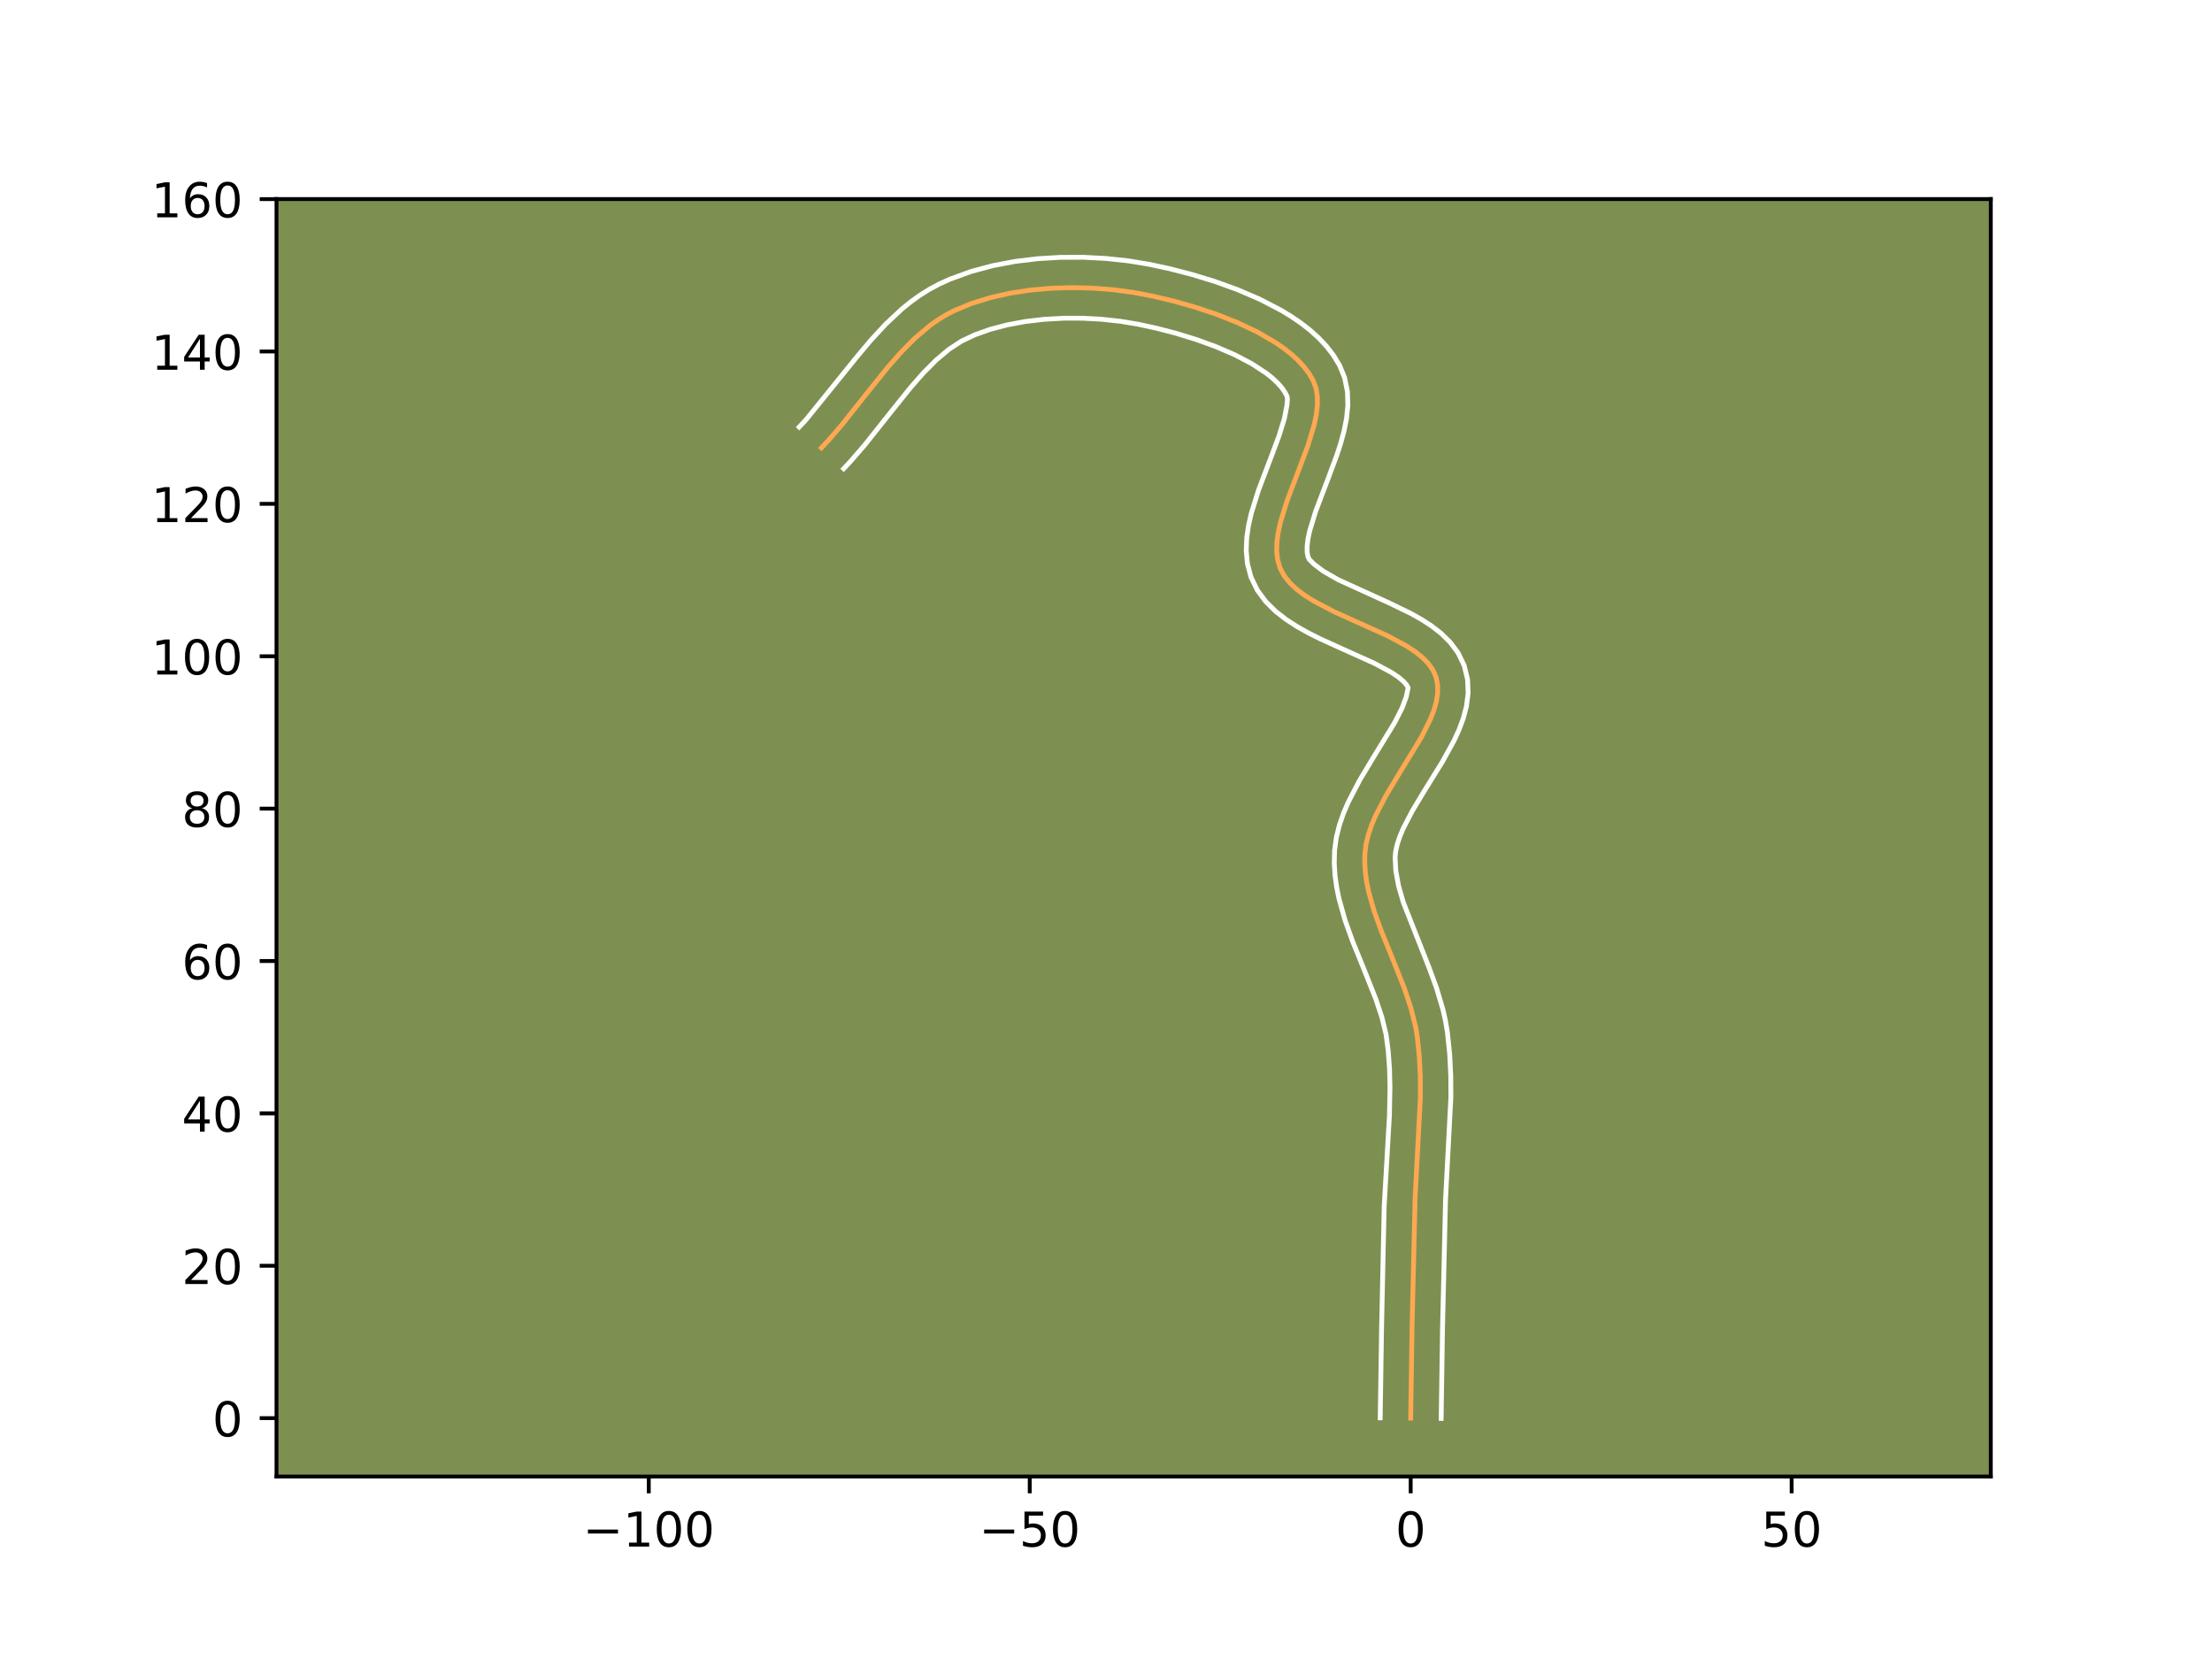<?xml version="1.0" encoding="utf-8" standalone="no"?>
<!DOCTYPE svg PUBLIC "-//W3C//DTD SVG 1.1//EN"
  "http://www.w3.org/Graphics/SVG/1.1/DTD/svg11.dtd">
<!-- Created with matplotlib (https://matplotlib.org/) -->
<svg height="345.6pt" version="1.1" viewBox="0 0 460.8 345.6" width="460.8pt" xmlns="http://www.w3.org/2000/svg" xmlns:xlink="http://www.w3.org/1999/xlink">
 <defs>
  <style type="text/css">*{stroke-linecap:butt;stroke-linejoin:round;}</style>
 </defs>
 <g id="figure_1">
  <g id="patch_1">
   <path d="M 0 345.6 
L 460.8 345.6 
L 460.8 0 
L 0 0 
z
" style="fill:#ffffff;"/>
  </g>
  <g id="axes_1">
   <g id="patch_2">
    <path d="M 57.6 307.584 
L 414.72 307.584 
L 414.72 41.472 
L 57.6 41.472 
z
" style="fill:#7d9051;"/>
   </g>
   <g id="matplotlib.axis_1">
    <g id="xtick_1">
     <g id="line2d_1">
      <defs>
       <path d="M 0 0 
L 0 3.5 
" id="ma9cdc0ee03" style="stroke:#000000;stroke-width:0.8;"/>
      </defs>
      <g>
       <use style="stroke:#000000;stroke-width:0.8;" x="135.152" xlink:href="#ma9cdc0ee03" y="307.584"/>
      </g>
     </g>
     <g id="text_1">
      <!-- −100 -->
      <g transform="translate(121.418 322.182)scale(0.1 -0.1)">
       <defs>
        <path d="M 10.594 35.5 
L 73.188 35.5 
L 73.188 27.203 
L 10.594 27.203 
z
" id="DejaVuSans-8722"/>
        <path d="M 12.406 8.297 
L 28.516 8.297 
L 28.516 63.922 
L 10.984 60.406 
L 10.984 69.391 
L 28.422 72.906 
L 38.281 72.906 
L 38.281 8.297 
L 54.391 8.297 
L 54.391 0 
L 12.406 0 
z
" id="DejaVuSans-49"/>
        <path d="M 31.781 66.406 
Q 24.172 66.406 20.328 58.906 
Q 16.5 51.422 16.5 36.375 
Q 16.5 21.391 20.328 13.891 
Q 24.172 6.391 31.781 6.391 
Q 39.453 6.391 43.281 13.891 
Q 47.125 21.391 47.125 36.375 
Q 47.125 51.422 43.281 58.906 
Q 39.453 66.406 31.781 66.406 
z
M 31.781 74.219 
Q 44.047 74.219 50.516 64.516 
Q 56.984 54.828 56.984 36.375 
Q 56.984 17.969 50.516 8.266 
Q 44.047 -1.422 31.781 -1.422 
Q 19.531 -1.422 13.062 8.266 
Q 6.594 17.969 6.594 36.375 
Q 6.594 54.828 13.062 64.516 
Q 19.531 74.219 31.781 74.219 
z
" id="DejaVuSans-48"/>
       </defs>
       <use xlink:href="#DejaVuSans-8722"/>
       <use x="83.789" xlink:href="#DejaVuSans-49"/>
       <use x="147.412" xlink:href="#DejaVuSans-48"/>
       <use x="211.035" xlink:href="#DejaVuSans-48"/>
      </g>
     </g>
    </g>
    <g id="xtick_2">
     <g id="line2d_2">
      <g>
       <use style="stroke:#000000;stroke-width:0.8;" x="214.512" xlink:href="#ma9cdc0ee03" y="307.584"/>
      </g>
     </g>
     <g id="text_2">
      <!-- −50 -->
      <g transform="translate(203.959 322.182)scale(0.1 -0.1)">
       <defs>
        <path d="M 10.797 72.906 
L 49.516 72.906 
L 49.516 64.594 
L 19.828 64.594 
L 19.828 46.734 
Q 21.969 47.469 24.109 47.828 
Q 26.266 48.188 28.422 48.188 
Q 40.625 48.188 47.75 41.5 
Q 54.891 34.812 54.891 23.391 
Q 54.891 11.625 47.562 5.094 
Q 40.234 -1.422 26.906 -1.422 
Q 22.312 -1.422 17.547 -0.641 
Q 12.797 0.141 7.719 1.703 
L 7.719 11.625 
Q 12.109 9.234 16.797 8.062 
Q 21.484 6.891 26.703 6.891 
Q 35.156 6.891 40.078 11.328 
Q 45.016 15.766 45.016 23.391 
Q 45.016 31 40.078 35.438 
Q 35.156 39.891 26.703 39.891 
Q 22.75 39.891 18.812 39.016 
Q 14.891 38.141 10.797 36.281 
z
" id="DejaVuSans-53"/>
       </defs>
       <use xlink:href="#DejaVuSans-8722"/>
       <use x="83.789" xlink:href="#DejaVuSans-53"/>
       <use x="147.412" xlink:href="#DejaVuSans-48"/>
      </g>
     </g>
    </g>
    <g id="xtick_3">
     <g id="line2d_3">
      <g>
       <use style="stroke:#000000;stroke-width:0.8;" x="293.872" xlink:href="#ma9cdc0ee03" y="307.584"/>
      </g>
     </g>
     <g id="text_3">
      <!-- 0 -->
      <g transform="translate(290.69 322.182)scale(0.1 -0.1)">
       <use xlink:href="#DejaVuSans-48"/>
      </g>
     </g>
    </g>
    <g id="xtick_4">
     <g id="line2d_4">
      <g>
       <use style="stroke:#000000;stroke-width:0.8;" x="373.231" xlink:href="#ma9cdc0ee03" y="307.584"/>
      </g>
     </g>
     <g id="text_4">
      <!-- 50 -->
      <g transform="translate(366.869 322.182)scale(0.1 -0.1)">
       <use xlink:href="#DejaVuSans-53"/>
       <use x="63.623" xlink:href="#DejaVuSans-48"/>
      </g>
     </g>
    </g>
   </g>
   <g id="matplotlib.axis_2">
    <g id="ytick_1">
     <g id="line2d_5">
      <defs>
       <path d="M 0 0 
L -3.5 0 
" id="mdcee37991a" style="stroke:#000000;stroke-width:0.8;"/>
      </defs>
      <g>
       <use style="stroke:#000000;stroke-width:0.8;" x="57.6" xlink:href="#mdcee37991a" y="295.427"/>
      </g>
     </g>
     <g id="text_5">
      <!-- 0 -->
      <g transform="translate(44.237 299.226)scale(0.1 -0.1)">
       <use xlink:href="#DejaVuSans-48"/>
      </g>
     </g>
    </g>
    <g id="ytick_2">
     <g id="line2d_6">
      <g>
       <use style="stroke:#000000;stroke-width:0.8;" x="57.6" xlink:href="#mdcee37991a" y="263.683"/>
      </g>
     </g>
     <g id="text_6">
      <!-- 20 -->
      <g transform="translate(37.875 267.482)scale(0.1 -0.1)">
       <defs>
        <path d="M 19.188 8.297 
L 53.609 8.297 
L 53.609 0 
L 7.328 0 
L 7.328 8.297 
Q 12.938 14.109 22.625 23.891 
Q 32.328 33.688 34.812 36.531 
Q 39.547 41.844 41.422 45.531 
Q 43.312 49.219 43.312 52.781 
Q 43.312 58.594 39.234 62.25 
Q 35.156 65.922 28.609 65.922 
Q 23.969 65.922 18.812 64.312 
Q 13.672 62.703 7.812 59.422 
L 7.812 69.391 
Q 13.766 71.781 18.938 73 
Q 24.125 74.219 28.422 74.219 
Q 39.75 74.219 46.484 68.547 
Q 53.219 62.891 53.219 53.422 
Q 53.219 48.922 51.531 44.891 
Q 49.859 40.875 45.406 35.406 
Q 44.188 33.984 37.641 27.219 
Q 31.109 20.453 19.188 8.297 
z
" id="DejaVuSans-50"/>
       </defs>
       <use xlink:href="#DejaVuSans-50"/>
       <use x="63.623" xlink:href="#DejaVuSans-48"/>
      </g>
     </g>
    </g>
    <g id="ytick_3">
     <g id="line2d_7">
      <g>
       <use style="stroke:#000000;stroke-width:0.8;" x="57.6" xlink:href="#mdcee37991a" y="231.939"/>
      </g>
     </g>
     <g id="text_7">
      <!-- 40 -->
      <g transform="translate(37.875 235.738)scale(0.1 -0.1)">
       <defs>
        <path d="M 37.797 64.312 
L 12.891 25.391 
L 37.797 25.391 
z
M 35.203 72.906 
L 47.609 72.906 
L 47.609 25.391 
L 58.016 25.391 
L 58.016 17.188 
L 47.609 17.188 
L 47.609 0 
L 37.797 0 
L 37.797 17.188 
L 4.891 17.188 
L 4.891 26.703 
z
" id="DejaVuSans-52"/>
       </defs>
       <use xlink:href="#DejaVuSans-52"/>
       <use x="63.623" xlink:href="#DejaVuSans-48"/>
      </g>
     </g>
    </g>
    <g id="ytick_4">
     <g id="line2d_8">
      <g>
       <use style="stroke:#000000;stroke-width:0.8;" x="57.6" xlink:href="#mdcee37991a" y="200.195"/>
      </g>
     </g>
     <g id="text_8">
      <!-- 60 -->
      <g transform="translate(37.875 203.994)scale(0.1 -0.1)">
       <defs>
        <path d="M 33.016 40.375 
Q 26.375 40.375 22.484 35.828 
Q 18.609 31.297 18.609 23.391 
Q 18.609 15.531 22.484 10.953 
Q 26.375 6.391 33.016 6.391 
Q 39.656 6.391 43.531 10.953 
Q 47.406 15.531 47.406 23.391 
Q 47.406 31.297 43.531 35.828 
Q 39.656 40.375 33.016 40.375 
z
M 52.594 71.297 
L 52.594 62.312 
Q 48.875 64.062 45.094 64.984 
Q 41.312 65.922 37.594 65.922 
Q 27.828 65.922 22.672 59.328 
Q 17.531 52.734 16.797 39.406 
Q 19.672 43.656 24.016 45.922 
Q 28.375 48.188 33.594 48.188 
Q 44.578 48.188 50.953 41.516 
Q 57.328 34.859 57.328 23.391 
Q 57.328 12.156 50.688 5.359 
Q 44.047 -1.422 33.016 -1.422 
Q 20.359 -1.422 13.672 8.266 
Q 6.984 17.969 6.984 36.375 
Q 6.984 53.656 15.188 63.938 
Q 23.391 74.219 37.203 74.219 
Q 40.922 74.219 44.703 73.484 
Q 48.484 72.75 52.594 71.297 
z
" id="DejaVuSans-54"/>
       </defs>
       <use xlink:href="#DejaVuSans-54"/>
       <use x="63.623" xlink:href="#DejaVuSans-48"/>
      </g>
     </g>
    </g>
    <g id="ytick_5">
     <g id="line2d_9">
      <g>
       <use style="stroke:#000000;stroke-width:0.8;" x="57.6" xlink:href="#mdcee37991a" y="168.451"/>
      </g>
     </g>
     <g id="text_9">
      <!-- 80 -->
      <g transform="translate(37.875 172.25)scale(0.1 -0.1)">
       <defs>
        <path d="M 31.781 34.625 
Q 24.75 34.625 20.719 30.859 
Q 16.703 27.094 16.703 20.516 
Q 16.703 13.922 20.719 10.156 
Q 24.75 6.391 31.781 6.391 
Q 38.812 6.391 42.859 10.172 
Q 46.922 13.969 46.922 20.516 
Q 46.922 27.094 42.891 30.859 
Q 38.875 34.625 31.781 34.625 
z
M 21.922 38.812 
Q 15.578 40.375 12.031 44.719 
Q 8.5 49.078 8.5 55.328 
Q 8.5 64.062 14.719 69.141 
Q 20.953 74.219 31.781 74.219 
Q 42.672 74.219 48.875 69.141 
Q 55.078 64.062 55.078 55.328 
Q 55.078 49.078 51.531 44.719 
Q 48 40.375 41.703 38.812 
Q 48.828 37.156 52.797 32.312 
Q 56.781 27.484 56.781 20.516 
Q 56.781 9.906 50.312 4.234 
Q 43.844 -1.422 31.781 -1.422 
Q 19.734 -1.422 13.25 4.234 
Q 6.781 9.906 6.781 20.516 
Q 6.781 27.484 10.781 32.312 
Q 14.797 37.156 21.922 38.812 
z
M 18.312 54.391 
Q 18.312 48.734 21.844 45.562 
Q 25.391 42.391 31.781 42.391 
Q 38.141 42.391 41.719 45.562 
Q 45.312 48.734 45.312 54.391 
Q 45.312 60.062 41.719 63.234 
Q 38.141 66.406 31.781 66.406 
Q 25.391 66.406 21.844 63.234 
Q 18.312 60.062 18.312 54.391 
z
" id="DejaVuSans-56"/>
       </defs>
       <use xlink:href="#DejaVuSans-56"/>
       <use x="63.623" xlink:href="#DejaVuSans-48"/>
      </g>
     </g>
    </g>
    <g id="ytick_6">
     <g id="line2d_10">
      <g>
       <use style="stroke:#000000;stroke-width:0.8;" x="57.6" xlink:href="#mdcee37991a" y="136.707"/>
      </g>
     </g>
     <g id="text_10">
      <!-- 100 -->
      <g transform="translate(31.512 140.507)scale(0.1 -0.1)">
       <use xlink:href="#DejaVuSans-49"/>
       <use x="63.623" xlink:href="#DejaVuSans-48"/>
       <use x="127.246" xlink:href="#DejaVuSans-48"/>
      </g>
     </g>
    </g>
    <g id="ytick_7">
     <g id="line2d_11">
      <g>
       <use style="stroke:#000000;stroke-width:0.8;" x="57.6" xlink:href="#mdcee37991a" y="104.963"/>
      </g>
     </g>
     <g id="text_11">
      <!-- 120 -->
      <g transform="translate(31.512 108.763)scale(0.1 -0.1)">
       <use xlink:href="#DejaVuSans-49"/>
       <use x="63.623" xlink:href="#DejaVuSans-50"/>
       <use x="127.246" xlink:href="#DejaVuSans-48"/>
      </g>
     </g>
    </g>
    <g id="ytick_8">
     <g id="line2d_12">
      <g>
       <use style="stroke:#000000;stroke-width:0.8;" x="57.6" xlink:href="#mdcee37991a" y="73.219"/>
      </g>
     </g>
     <g id="text_12">
      <!-- 140 -->
      <g transform="translate(31.512 77.019)scale(0.1 -0.1)">
       <use xlink:href="#DejaVuSans-49"/>
       <use x="63.623" xlink:href="#DejaVuSans-52"/>
       <use x="127.246" xlink:href="#DejaVuSans-48"/>
      </g>
     </g>
    </g>
    <g id="ytick_9">
     <g id="line2d_13">
      <g>
       <use style="stroke:#000000;stroke-width:0.8;" x="57.6" xlink:href="#mdcee37991a" y="41.476"/>
      </g>
     </g>
     <g id="text_13">
      <!-- 160 -->
      <g transform="translate(31.512 45.275)scale(0.1 -0.1)">
       <use xlink:href="#DejaVuSans-49"/>
       <use x="63.623" xlink:href="#DejaVuSans-54"/>
       <use x="127.246" xlink:href="#DejaVuSans-48"/>
      </g>
     </g>
    </g>
   </g>
   <g id="line2d_14">
    <path clip-path="url(#p1369e33e47)" d="M 293.872 295.427 
L 294.154 276.634 
L 294.796 249.473 
L 295.898 228.495 
L 295.874 224.331 
L 295.674 220.191 
L 295.257 216.079 
L 294.922 214.034 
L 293.91 209.957 
L 292.551 205.898 
L 290.148 199.842 
L 287.701 193.823 
L 286.263 189.829 
L 285.133 185.851 
L 284.724 183.867 
L 284.441 181.887 
L 284.301 179.91 
L 284.319 177.936 
L 284.554 175.95 
L 285.032 173.937 
L 285.719 171.904 
L 286.585 169.857 
L 288.722 165.74 
L 291.188 161.63 
L 296.082 153.611 
L 297.998 149.791 
L 298.711 147.947 
L 299.218 146.155 
L 299.487 144.421 
L 299.486 142.749 
L 299.184 141.146 
L 298.54 139.638 
L 297.563 138.24 
L 296.29 136.938 
L 294.759 135.719 
L 293.009 134.57 
L 289.001 132.429 
L 282.289 129.409 
L 277.791 127.369 
L 273.628 125.183 
L 271.767 124.003 
L 270.104 122.746 
L 268.676 121.4 
L 267.522 119.951 
L 266.68 118.386 
L 266.167 116.687 
L 265.955 114.856 
L 266.006 112.909 
L 266.285 110.862 
L 266.757 108.731 
L 268.134 104.286 
L 270.752 97.401 
L 272.447 92.858 
L 273.77 88.504 
L 274.202 86.44 
L 274.434 84.471 
L 274.43 82.616 
L 274.154 80.89 
L 273.57 79.309 
L 272.713 77.836 
L 271.649 76.419 
L 270.397 75.06 
L 268.972 73.759 
L 267.391 72.516 
L 265.671 71.331 
L 261.879 69.136 
L 257.731 67.176 
L 253.358 65.451 
L 248.895 63.964 
L 244.475 62.716 
L 240.23 61.708 
L 236.218 60.937 
L 232.082 60.376 
L 227.806 60.031 
L 223.446 59.916 
L 219.058 60.043 
L 214.7 60.425 
L 210.427 61.074 
L 206.296 62.004 
L 202.364 63.226 
L 198.686 64.753 
L 196.953 65.663 
L 195.281 66.701 
L 193.664 67.856 
L 190.578 70.473 
L 187.652 73.426 
L 184.845 76.628 
L 180.765 81.705 
L 175.349 88.527 
L 172.557 91.761 
L 171.122 93.297 
L 171.122 93.297 
" style="fill:none;stroke:#fea952;stroke-linecap:square;"/>
   </g>
   <g id="line2d_15">
    <path clip-path="url(#p1369e33e47)" d="M 287.523 295.366 
L 287.807 276.509 
L 288.353 251.264 
L 288.844 242.756 
L 289.44 232.463 
L 289.557 226.506 
L 289.461 222.64 
L 289.188 218.863 
L 288.725 215.413 
L 287.858 211.876 
L 286.616 208.153 
L 284.282 202.271 
L 281.756 196.051 
L 280.194 191.694 
L 278.914 187.132 
L 278.439 184.764 
L 278.108 182.336 
L 277.952 179.85 
L 278.015 177.19 
L 278.377 174.485 
L 279.017 171.903 
L 279.871 169.432 
L 280.888 167.055 
L 283.247 162.526 
L 285.807 158.261 
L 290.479 150.626 
L 292.076 147.501 
L 292.944 145.181 
L 293.336 143.275 
L 293.023 142.678 
L 292.335 141.905 
L 291.276 141.027 
L 289.885 140.097 
L 286.314 138.182 
L 279.713 135.212 
L 274.958 133.051 
L 272.575 131.857 
L 270.227 130.544 
L 267.94 129.068 
L 265.748 127.365 
L 263.71 125.355 
L 261.932 122.961 
L 260.601 120.219 
L 259.861 117.42 
L 259.608 114.69 
L 259.715 112.051 
L 260.086 109.489 
L 260.653 106.986 
L 262.172 102.105 
L 264.823 95.129 
L 266.416 90.876 
L 267.556 87.204 
L 268.085 84.486 
L 268.198 83.088 
L 268.083 82.502 
L 267.635 81.647 
L 266.981 80.722 
L 266.116 79.749 
L 265.047 78.75 
L 263.789 77.744 
L 260.776 75.771 
L 257.233 73.915 
L 253.322 72.224 
L 249.198 70.726 
L 245.014 69.439 
L 240.92 68.374 
L 237.095 67.544 
L 233.403 66.932 
L 229.533 66.51 
L 225.551 66.292 
L 221.525 66.291 
L 217.522 66.517 
L 213.608 66.975 
L 209.85 67.67 
L 206.316 68.598 
L 203.071 69.751 
L 200.301 71.058 
L 197.646 72.801 
L 195.005 75.023 
L 192.374 77.67 
L 189.746 80.663 
L 185.766 85.616 
L 180.202 92.62 
L 177.195 96.097 
L 175.76 97.632 
L 175.76 97.632 
" style="fill:none;stroke:#ffffff;stroke-linecap:square;"/>
   </g>
   <g id="line2d_16">
    <path clip-path="url(#p1369e33e47)" d="M 300.22 295.488 
L 300.502 276.758 
L 301.134 249.829 
L 302.246 228.518 
L 302.218 224.1 
L 301.999 219.642 
L 301.522 215.054 
L 301.119 212.654 
L 300.591 210.316 
L 299.253 205.814 
L 297.678 201.52 
L 292.332 187.965 
L 291.351 184.57 
L 290.774 181.437 
L 290.624 178.682 
L 290.732 177.415 
L 291.046 175.971 
L 291.567 174.376 
L 292.282 172.659 
L 294.198 168.953 
L 296.569 165 
L 300.437 158.759 
L 302.858 154.378 
L 303.919 152.081 
L 304.82 149.676 
L 305.491 147.129 
L 305.836 144.418 
L 305.725 141.572 
L 305.023 138.653 
L 303.744 136.001 
L 302.102 133.801 
L 300.244 131.971 
L 298.243 130.412 
L 296.133 129.044 
L 293.94 127.812 
L 289.402 125.611 
L 278.721 120.746 
L 275.594 118.938 
L 273.642 117.445 
L 272.758 116.553 
L 272.474 115.955 
L 272.301 115.023 
L 272.296 113.767 
L 272.484 112.234 
L 272.861 110.477 
L 274.097 106.466 
L 276.68 99.673 
L 278.479 94.84 
L 279.289 92.351 
L 279.984 89.805 
L 280.507 87.182 
L 280.783 84.457 
L 280.699 81.614 
L 280.11 78.691 
L 279.058 76.116 
L 277.79 74.024 
L 276.317 72.116 
L 274.677 70.372 
L 272.896 68.769 
L 270.992 67.288 
L 268.982 65.915 
L 266.88 64.637 
L 262.449 62.338 
L 257.806 60.344 
L 253.061 58.63 
L 248.329 57.182 
L 243.724 55.99 
L 239.335 55.046 
L 234.938 54.328 
L 230.383 53.841 
L 225.714 53.596 
L 220.978 53.606 
L 216.222 53.886 
L 211.491 54.456 
L 206.83 55.337 
L 202.287 56.557 
L 197.908 58.15 
L 195.736 59.132 
L 193.605 60.269 
L 191.59 61.535 
L 189.682 62.911 
L 187.873 64.378 
L 184.507 67.527 
L 181.412 70.875 
L 178.517 74.326 
L 167.919 87.426 
L 166.484 88.961 
L 166.484 88.961 
" style="fill:none;stroke:#ffffff;stroke-linecap:square;"/>
   </g>
   <g id="patch_3">
    <path d="M 57.6 307.584 
L 57.6 41.472 
" style="fill:none;stroke:#000000;stroke-linecap:square;stroke-linejoin:miter;stroke-width:0.8;"/>
   </g>
   <g id="patch_4">
    <path d="M 414.72 307.584 
L 414.72 41.472 
" style="fill:none;stroke:#000000;stroke-linecap:square;stroke-linejoin:miter;stroke-width:0.8;"/>
   </g>
   <g id="patch_5">
    <path d="M 57.6 307.584 
L 414.72 307.584 
" style="fill:none;stroke:#000000;stroke-linecap:square;stroke-linejoin:miter;stroke-width:0.8;"/>
   </g>
   <g id="patch_6">
    <path d="M 57.6 41.472 
L 414.72 41.472 
" style="fill:none;stroke:#000000;stroke-linecap:square;stroke-linejoin:miter;stroke-width:0.8;"/>
   </g>
  </g>
 </g>
 <defs>
  <clipPath id="p1369e33e47">
   <rect height="266.112" width="357.12" x="57.6" y="41.472"/>
  </clipPath>
 </defs>
</svg>
